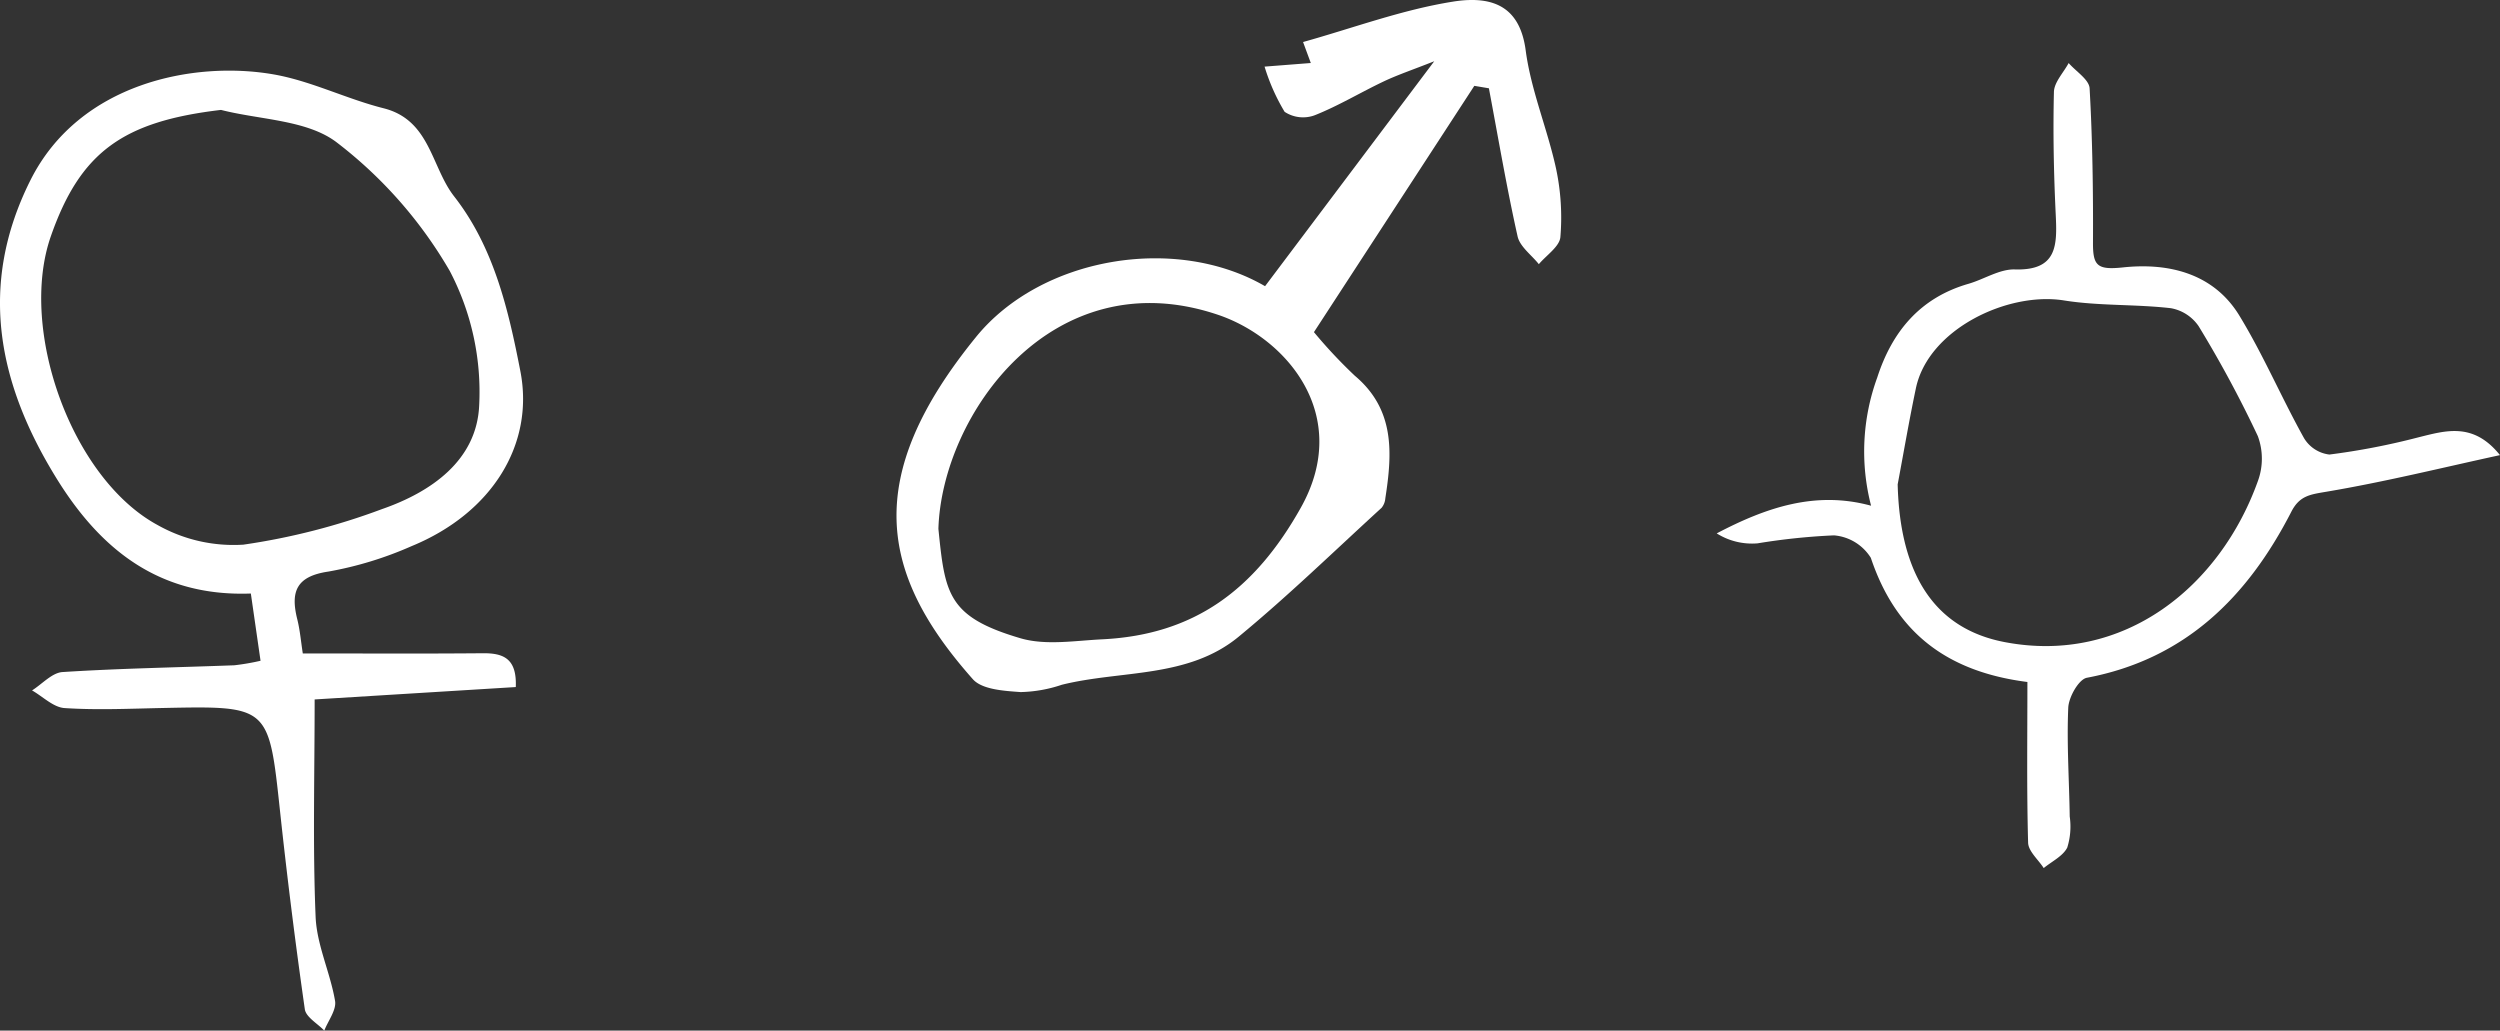 <svg id="图层_1" data-name="图层 1" xmlns="http://www.w3.org/2000/svg" viewBox="0 0 192.092 79.188"><rect x="0" y="0" width="192.092" height="79.188" fill="#333333" stroke="none"/><defs><style>.cls-1{fill:#fff;}</style></defs><path class="cls-1" d="M222.911,432.678l-.745-5.168c-7.078.264-11.572-3.43-14.903-8.802-4.502-7.262-6.099-14.83-2.035-22.95,3.748-7.488,12.582-9.199,18.68-8.137,2.881.502,5.597,1.883,8.453,2.602,3.595.905,3.655,4.506,5.426,6.773,3.047,3.9,4.164,8.669,5.09,13.439,1.085,5.593-2.162,10.883-8.348,13.429a27.807,27.807,0,0,1-6.411,1.961c-2.472.364-2.912,1.553-2.385,3.661.212.847.284,1.729.425,2.628,4.724,0,9.279.027,13.834-.015,1.586-.014,2.624.407,2.531,2.598l-15.455.952c0,5.825-.151,11.273.075,16.706.09,2.167,1.126,4.28,1.494,6.458.117.694-.531,1.517-.829,2.281-.518-.545-1.408-1.036-1.495-1.643q-1.084-7.584-1.903-15.205c-.868-8.112-.829-8.109-9.013-7.94-2.516.052-5.04.17-7.544.006-.859-.056-1.667-.882-2.499-1.357.78-.491,1.536-1.359,2.344-1.411,4.393-.281,8.8-.354,13.201-.52A18.299,18.299,0,0,0,222.911,432.678Zm-3.039-42.327c-7.519.885-10.808,3.224-13.074,9.711-2.497,7.148,1.594,18.617,8.214,22.192a11.886,11.886,0,0,0,6.579,1.502,51.266,51.266,0,0,0,10.649-2.731c3.792-1.317,7.283-3.747,7.47-7.962a20.018,20.018,0,0,0-2.26-10.338,33.713,33.713,0,0,0-8.691-9.882C226.482,391.111,222.88,391.121,219.872,390.351Z" transform="translate(-202.892 -381.906)"/><path class="cls-1" d="M300.095,403.896l13-17.284c-1.708.675-2.819,1.047-3.869,1.544-1.782.845-3.483,1.877-5.308,2.603a2.574,2.574,0,0,1-2.32-.261,15.408,15.408,0,0,1-1.541-3.473l3.553-.277-.595-1.613c3.822-1.066,7.615-2.485,11.535-3.106,3.351-.531,5.16.644,5.571,3.749.406,3.072,1.666,6.022,2.331,9.073a18.042,18.042,0,0,1,.335,5.266c-.061.737-1.075,1.395-1.656,2.088-.563-.709-1.456-1.344-1.633-2.139-.842-3.768-1.488-7.58-2.204-11.376l-1.12-.188-12.323,18.924a37.963,37.963,0,0,0,3.142,3.352c3.093,2.601,2.88,5.95,2.344,9.41a1.318,1.318,0,0,1-.289.737c-3.639,3.325-7.18,6.769-10.979,9.902-3.906,3.221-9.029,2.559-13.593,3.695a10.555,10.555,0,0,1-3.163.561c-1.264-.091-2.961-.189-3.672-.991-7.205-8.121-8.5-15.54.251-26.299C282.882,401.659,293.212,399.901,300.095,403.896Zm-25.1,18.635c.505,5.0.711,6.772,6.306,8.416,1.938.569,4.187.185,6.286.082,7.073-.347,11.718-3.807,15.253-10.108,3.983-7.099-1.093-13.049-6.362-14.828C283.759,401.798,275.27,413.765,274.996,422.531Z" transform="translate(-202.892 -381.906)"/><path class="cls-1" d="M358.671,434.308c-6.291-.803-10.14-3.892-12.03-9.539a3.691,3.691,0,0,0-2.831-1.727,49.413,49.413,0,0,0-5.874.613,5.083,5.083,0,0,1-3.137-.765c3.779-1.985,7.591-3.294,11.861-2.126a16.6,16.6,0,0,1,.472-9.847c1.142-3.534,3.293-6.131,7.006-7.203,1.203-.347,2.393-1.14,3.57-1.105,3.271.098,3.252-1.869,3.14-4.209-.151-3.139-.215-6.287-.139-9.427.018-.75.736-1.483,1.132-2.223.561.647,1.572,1.269,1.61,1.945.222,3.945.279,7.902.259,11.855-.009,1.784.33,2.113,2.313,1.902,3.456-.367,6.936.429,8.933,3.702,1.842,3.019,3.237,6.307,4.962,9.403a2.637,2.637,0,0,0,1.956,1.275,53.834,53.834,0,0,0,6.791-1.31c2.156-.534,4.262-1.203,6.318,1.354-4.45.967-8.877,2.063-13.363,2.817-1.25.21-2.044.313-2.67,1.534-3.354,6.535-8.137,11.323-15.709,12.756-.624.118-1.396,1.487-1.431,2.303-.121,2.779.072,5.57.113,8.357a5.425,5.425,0,0,1-.19,2.389c-.334.66-1.184,1.06-1.808,1.574-.418-.65-1.18-1.29-1.199-1.951C358.614,442.624,358.671,438.588,358.671,434.308Zm-9.968-15.183c.175,6.904,2.819,11.074,8.197,12.113,9.186,1.775,16.6-4.282,19.493-12.403a4.996,4.996,0,0,0-.016-3.419,88.754,88.754,0,0,0-4.548-8.445,3.276,3.276,0,0,0-2.141-1.385c-2.725-.313-5.512-.165-8.211-.596-4.311-.689-10.422,2.21-11.374,6.75C349.588,414.191,349.166,416.662,348.703,419.125Z" transform="translate(-202.892 -381.906)"/></svg>